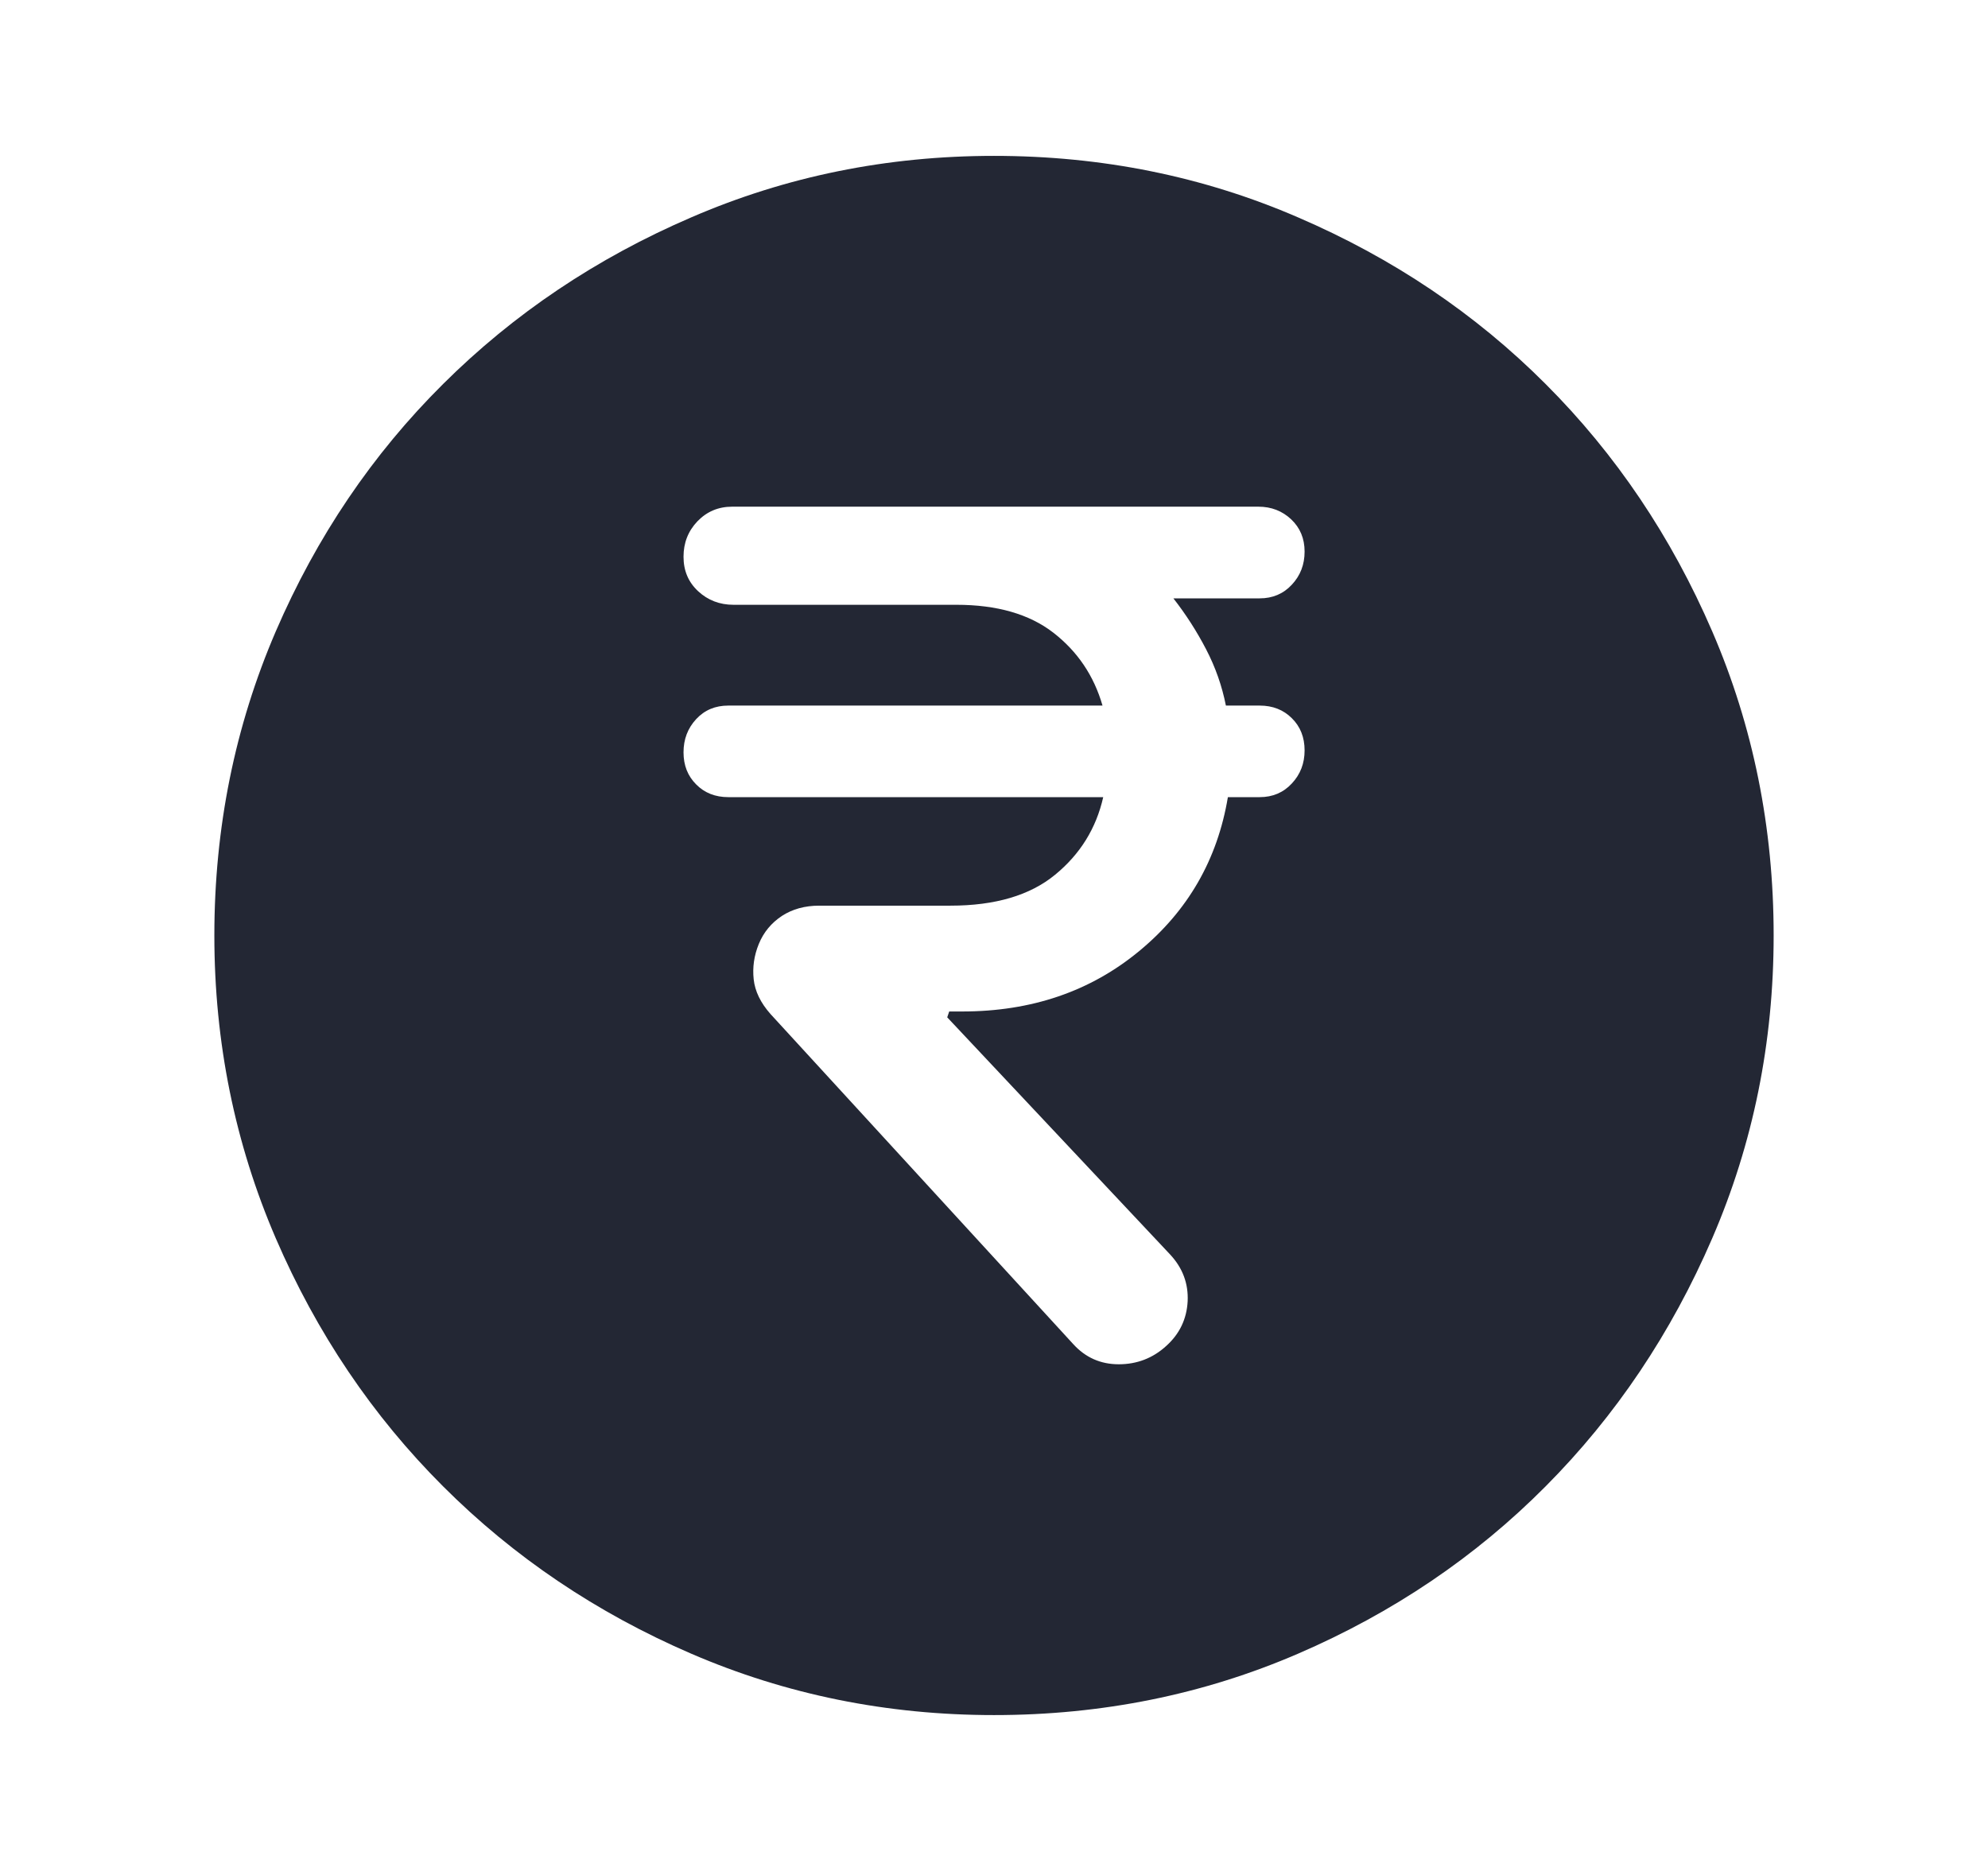 <svg xmlns="http://www.w3.org/2000/svg" width="17" height="16" viewBox="0 0 17 16" fill="none">
  <mask id="mask0_1535_5554" style="mask-type:alpha" maskUnits="userSpaceOnUse" x="0" y="0" width="17" height="17">
    <rect x="0.5" y="0" width="16" height="16" fill="#D9D9D9"/>
  </mask>
  <g mask="url(#mask0_1535_5554)">
    <path d="M9.972 11.511C10.087 11.408 10.148 11.28 10.156 11.128C10.163 10.976 10.113 10.843 10.006 10.728L8.1 8.7L8.117 8.65H8.228C8.821 8.65 9.325 8.478 9.742 8.133C10.159 7.789 10.411 7.35 10.5 6.817H10.772C10.883 6.817 10.975 6.778 11.047 6.7C11.12 6.622 11.156 6.528 11.156 6.417C11.156 6.306 11.12 6.214 11.047 6.142C10.975 6.07 10.883 6.034 10.772 6.034H10.483C10.45 5.867 10.394 5.707 10.314 5.553C10.234 5.399 10.141 5.254 10.034 5.117H10.772C10.883 5.117 10.975 5.078 11.047 5C11.12 4.922 11.156 4.828 11.156 4.717C11.156 4.606 11.118 4.514 11.042 4.442C10.966 4.37 10.872 4.333 10.761 4.333H6.261C6.143 4.333 6.044 4.375 5.964 4.458C5.884 4.542 5.845 4.643 5.845 4.761C5.845 4.88 5.886 4.978 5.97 5.056C6.053 5.133 6.154 5.172 6.272 5.172H8.178C8.526 5.172 8.803 5.252 9.008 5.411C9.214 5.571 9.354 5.778 9.428 6.034H6.228C6.117 6.034 6.025 6.072 5.953 6.15C5.881 6.228 5.845 6.322 5.845 6.434C5.845 6.545 5.881 6.636 5.953 6.708C6.025 6.781 6.117 6.817 6.228 6.817H9.434C9.374 7.083 9.237 7.305 9.022 7.481C8.808 7.657 8.509 7.745 8.128 7.745H7.006C6.883 7.745 6.777 7.774 6.686 7.833C6.596 7.893 6.53 7.972 6.489 8.072C6.448 8.172 6.434 8.273 6.445 8.375C6.456 8.477 6.504 8.576 6.589 8.672L9.178 11.495C9.282 11.609 9.411 11.667 9.567 11.667C9.722 11.667 9.858 11.615 9.972 11.511ZM8.5 14.667C7.585 14.667 6.722 14.492 5.911 14.142C5.1 13.792 4.393 13.315 3.789 12.711C3.185 12.108 2.708 11.4 2.358 10.589C2.009 9.778 1.833 8.915 1.833 8C1.833 7.078 2.009 6.211 2.358 5.4C2.708 4.589 3.185 3.884 3.789 3.284C4.393 2.683 5.1 2.208 5.911 1.859C6.722 1.508 7.585 1.333 8.5 1.333C9.422 1.333 10.289 1.508 11.1 1.859C11.911 2.208 12.617 2.683 13.217 3.284C13.817 3.884 14.292 4.589 14.642 5.4C14.992 6.211 15.167 7.078 15.167 8C15.167 8.915 14.992 9.778 14.642 10.589C14.292 11.4 13.817 12.108 13.217 12.711C12.617 13.315 11.911 13.792 11.1 14.142C10.289 14.492 9.422 14.667 8.5 14.667Z" fill="#232734"/>
  </g>
</svg>